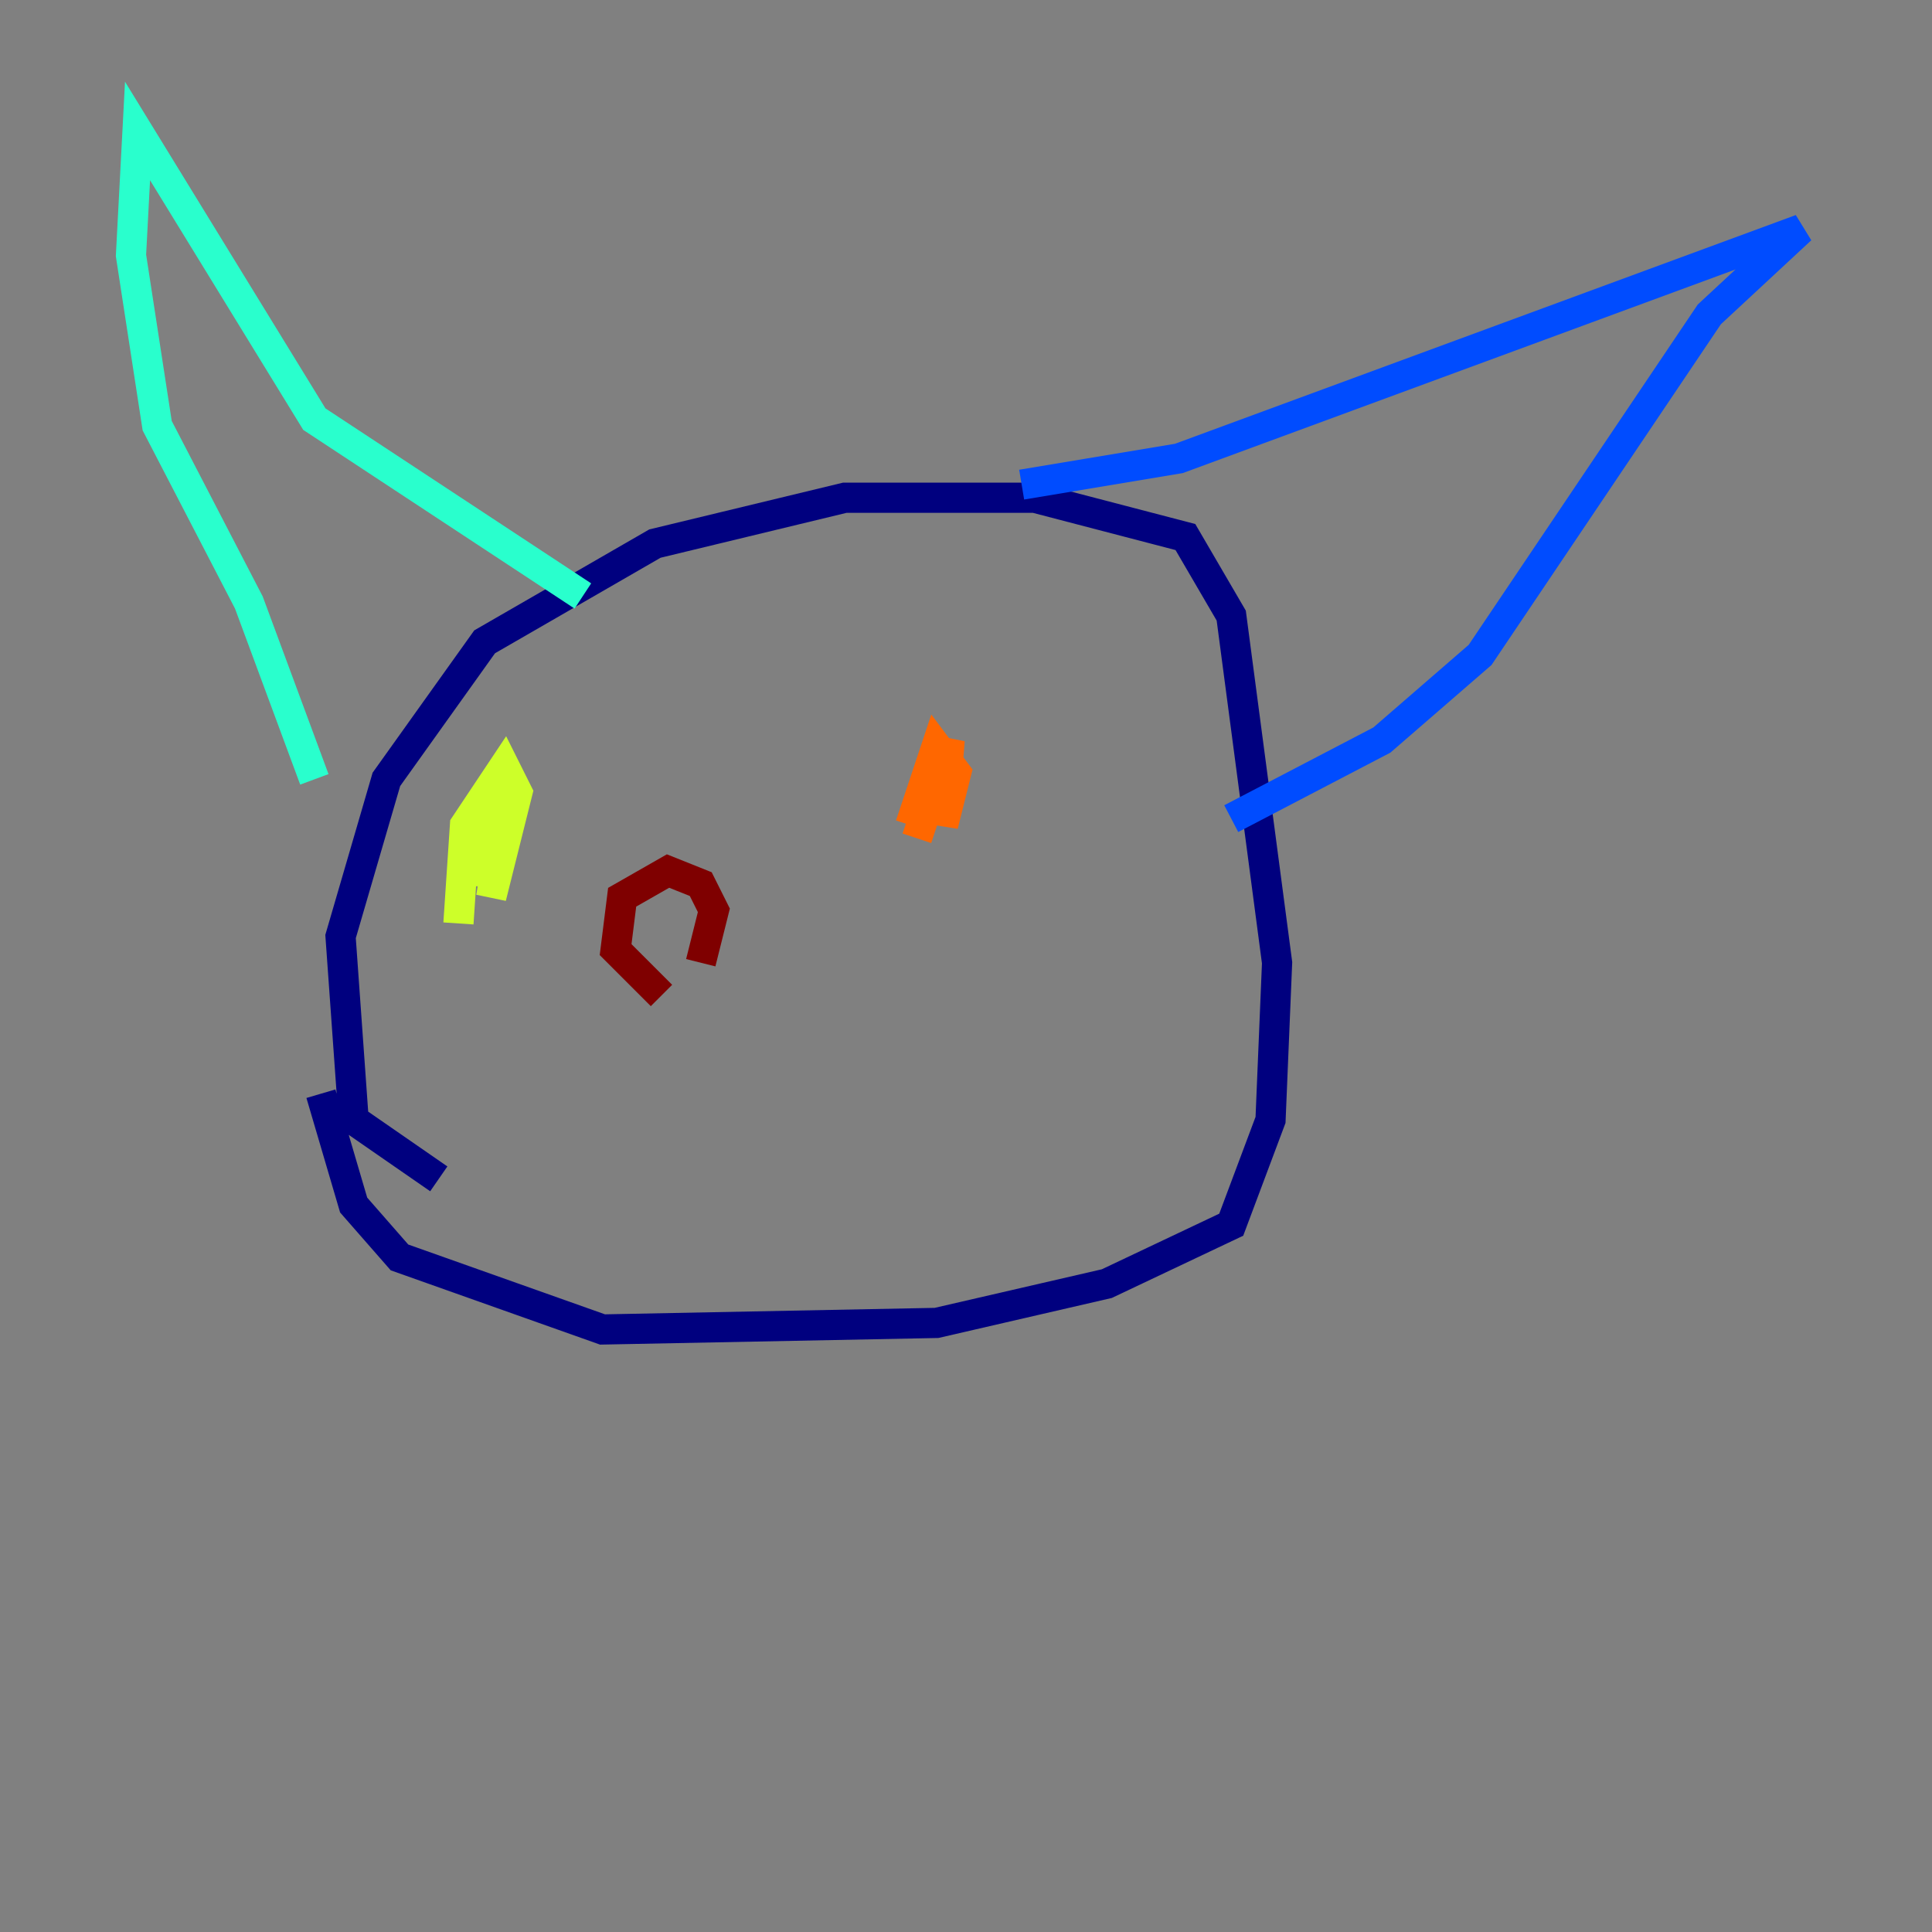 <?xml version="1.0" encoding="utf-8" ?>
<svg baseProfile="tiny" height="128" version="1.2" viewBox="0,0,128,128" width="128" xmlns="http://www.w3.org/2000/svg" xmlns:ev="http://www.w3.org/2001/xml-events" xmlns:xlink="http://www.w3.org/1999/xlink"><rect x="0" y="0" width="128" height="128" fill="#808080" stroke="none"/><defs /><polyline fill="none" points="29.071,78.102 23.43,74.197 22.563,62.047 25.6,51.634 32.108,42.522 43.39,36.014 55.973,32.976 68.556,32.976 78.536,35.58 81.573,40.786 84.61,63.783 84.176,74.197 81.573,81.139 73.329,85.044 62.047,87.647 39.919,88.081 26.468,83.308 23.43,79.837 21.261,72.461" stroke="#00007f" stroke-width="2" /><polyline fill="none" points="67.688,32.108 78.102,30.373 119.322,15.186 113.248,20.827 98.061,43.39 91.552,49.031 81.573,54.237" stroke="#004cff" stroke-width="2" /><polyline fill="none" points="38.617,39.485 20.827,27.77 9.112,8.678 8.678,16.922 10.414,28.203 16.488,39.919 20.827,51.634" stroke="#29ffcd" stroke-width="2" /><polyline fill="none" points="30.373,61.18 30.807,54.671 33.41,50.766 34.278,52.502 32.542,59.444 33.844,51.634 30.807,58.142 33.41,54.671" stroke="#cdff29" stroke-width="2" /><polyline fill="none" points="60.312,54.671 62.047,49.464 63.349,51.2 62.481,54.671 62.915,49.031 60.746,55.539" stroke="#ff6700" stroke-width="2" /><polyline fill="none" points="43.824,65.953 40.786,62.915 41.22,59.444 44.258,57.709 46.427,58.576 47.295,60.312 46.427,63.783" stroke="#7f0000" stroke-width="2" /></svg>